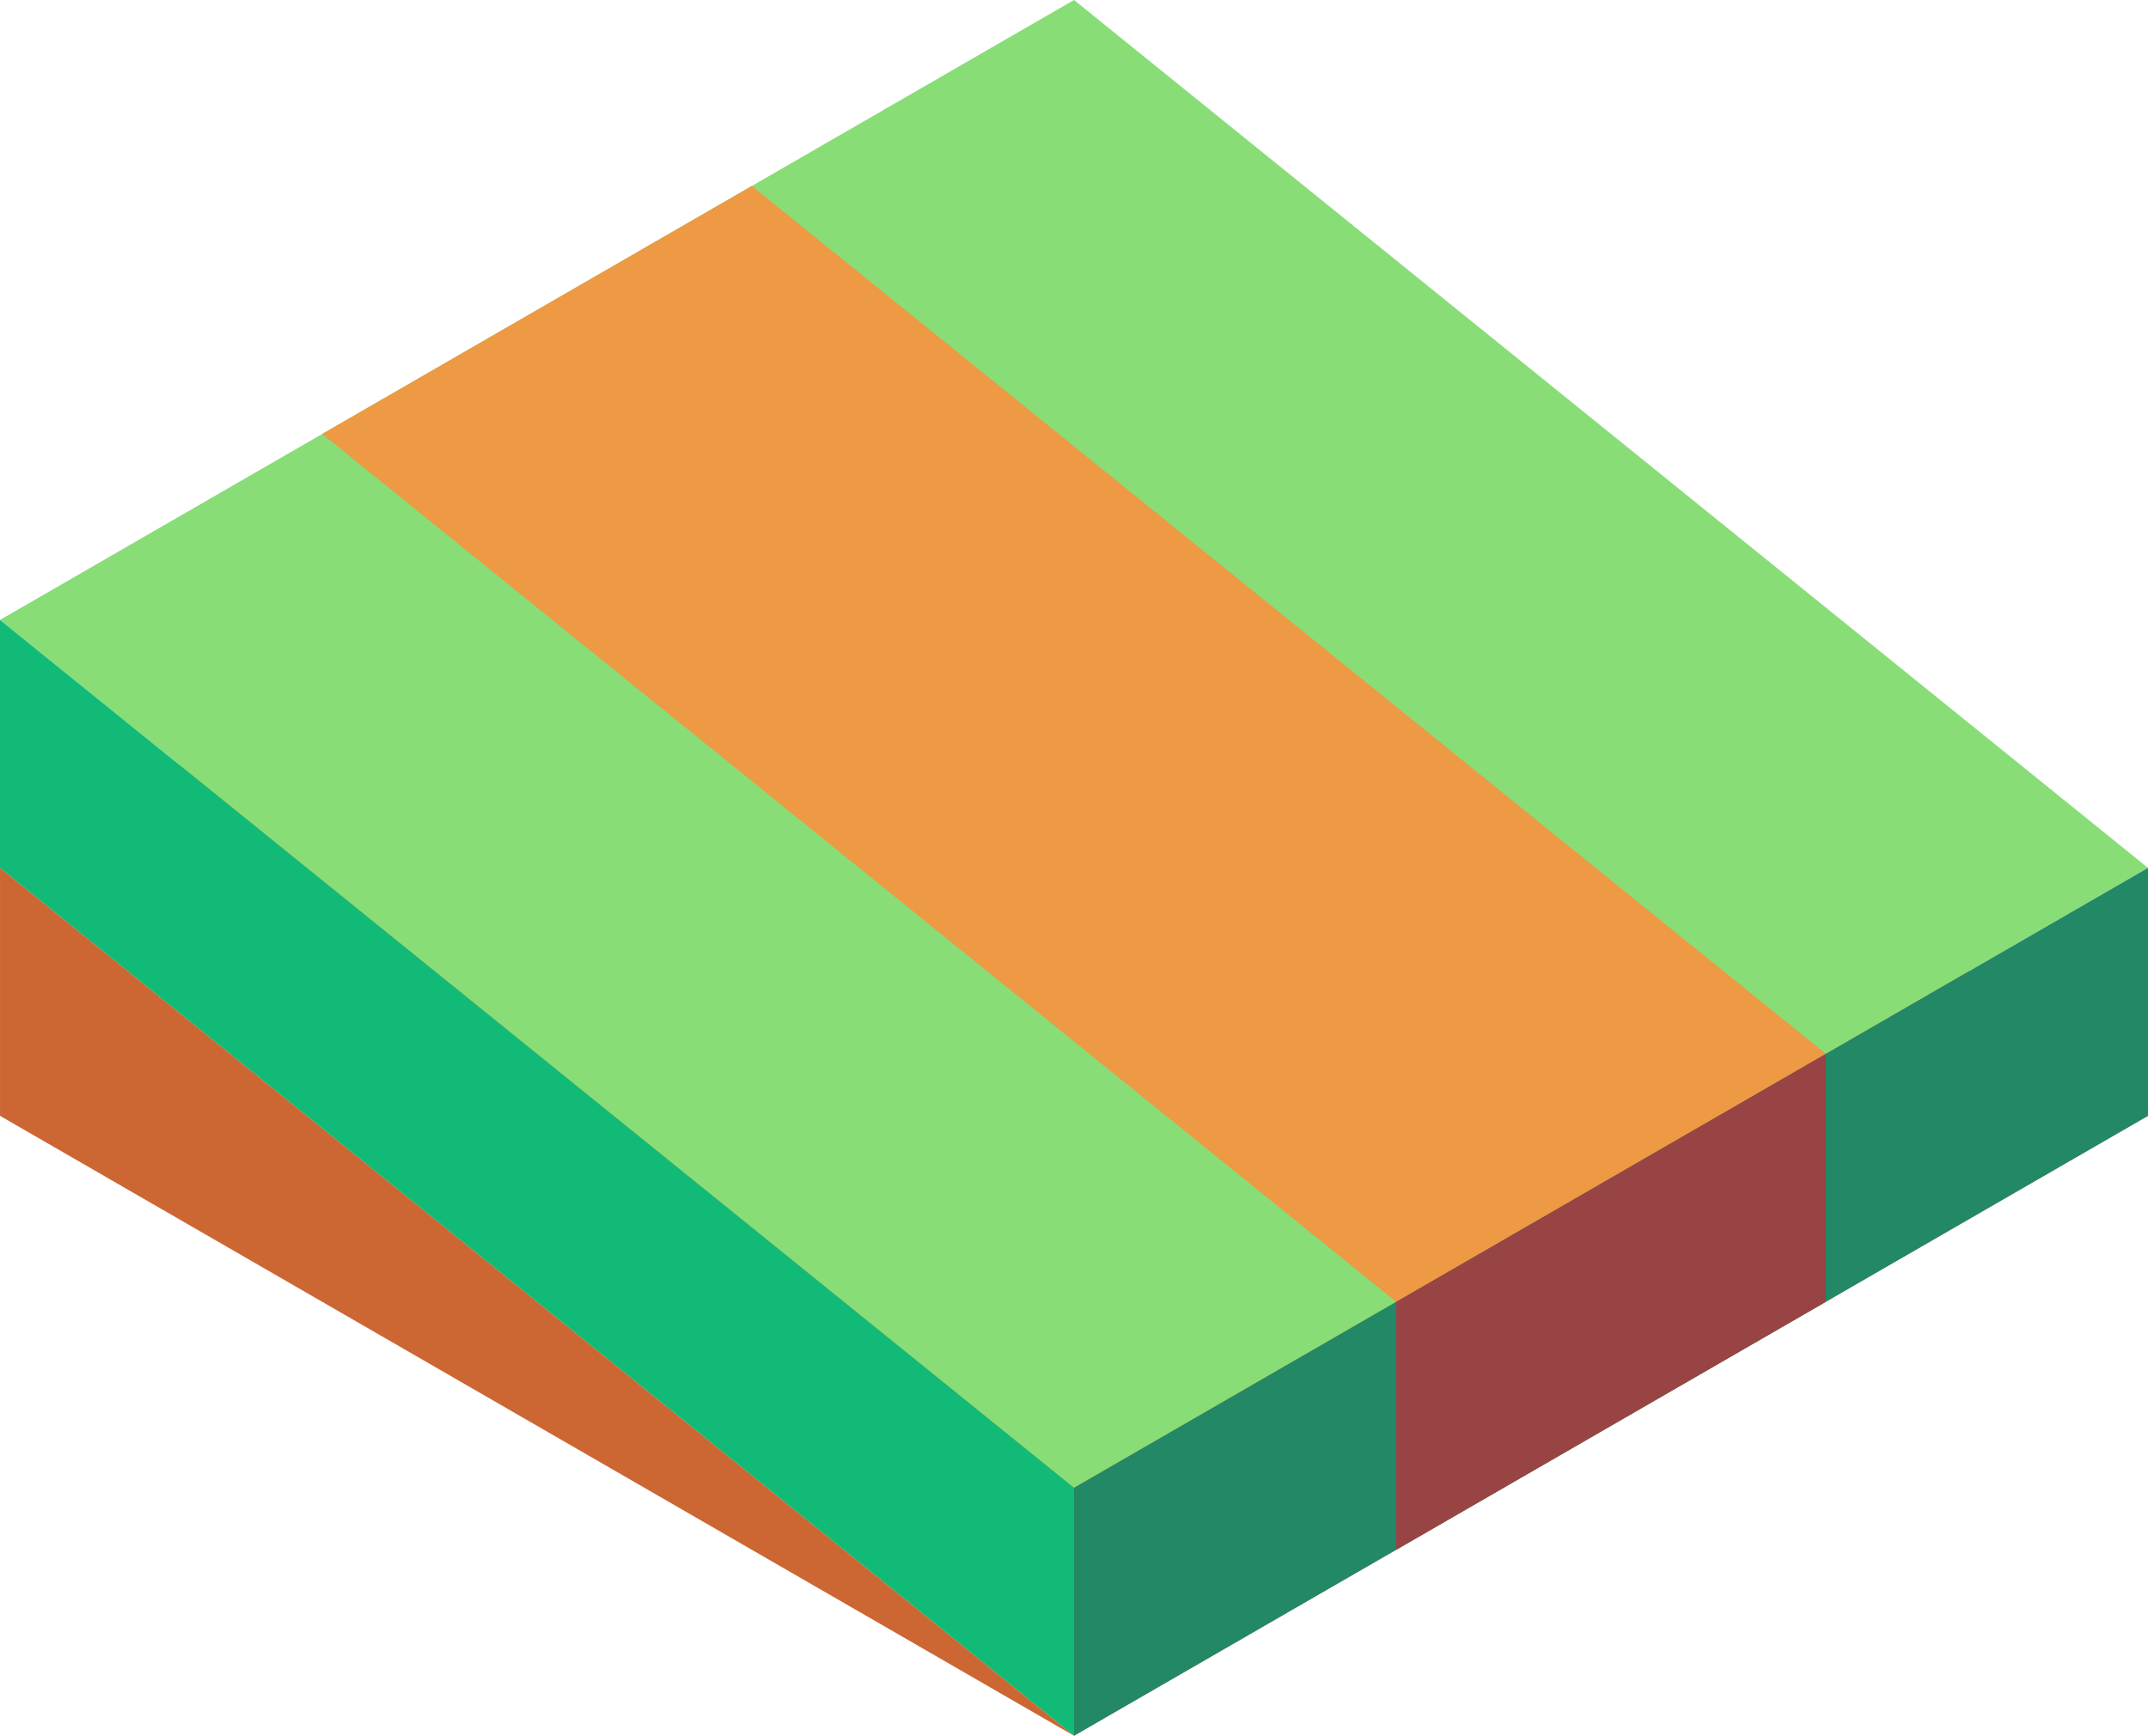 <svg xmlns="http://www.w3.org/2000/svg" viewBox="622.28 31.875 86.603 70"><path d="M622.281 66.875v10l43.301 25z" fill="#c63"/><path d="M665.582 101.875l-43.301-35 43.301-25 43.301 35z" fill="#e94"/><path d="M665.582 91.875l-43.301-35 43.301-25 43.301 35z" fill="#8d7"/><path d="M665.582 101.875l43.301-25v-10l-43.301 25z" fill="#286"/><path d="M622.28 56.875v10l43.301 35v-10z" fill="#1b7"/><path d="M678.572 84.375l17.32-10-43.301-35-17.32 10z" fill="#e94"/><path d="M678.572 84.375v10l17.32-10v-10z" fill="#944"/></svg>